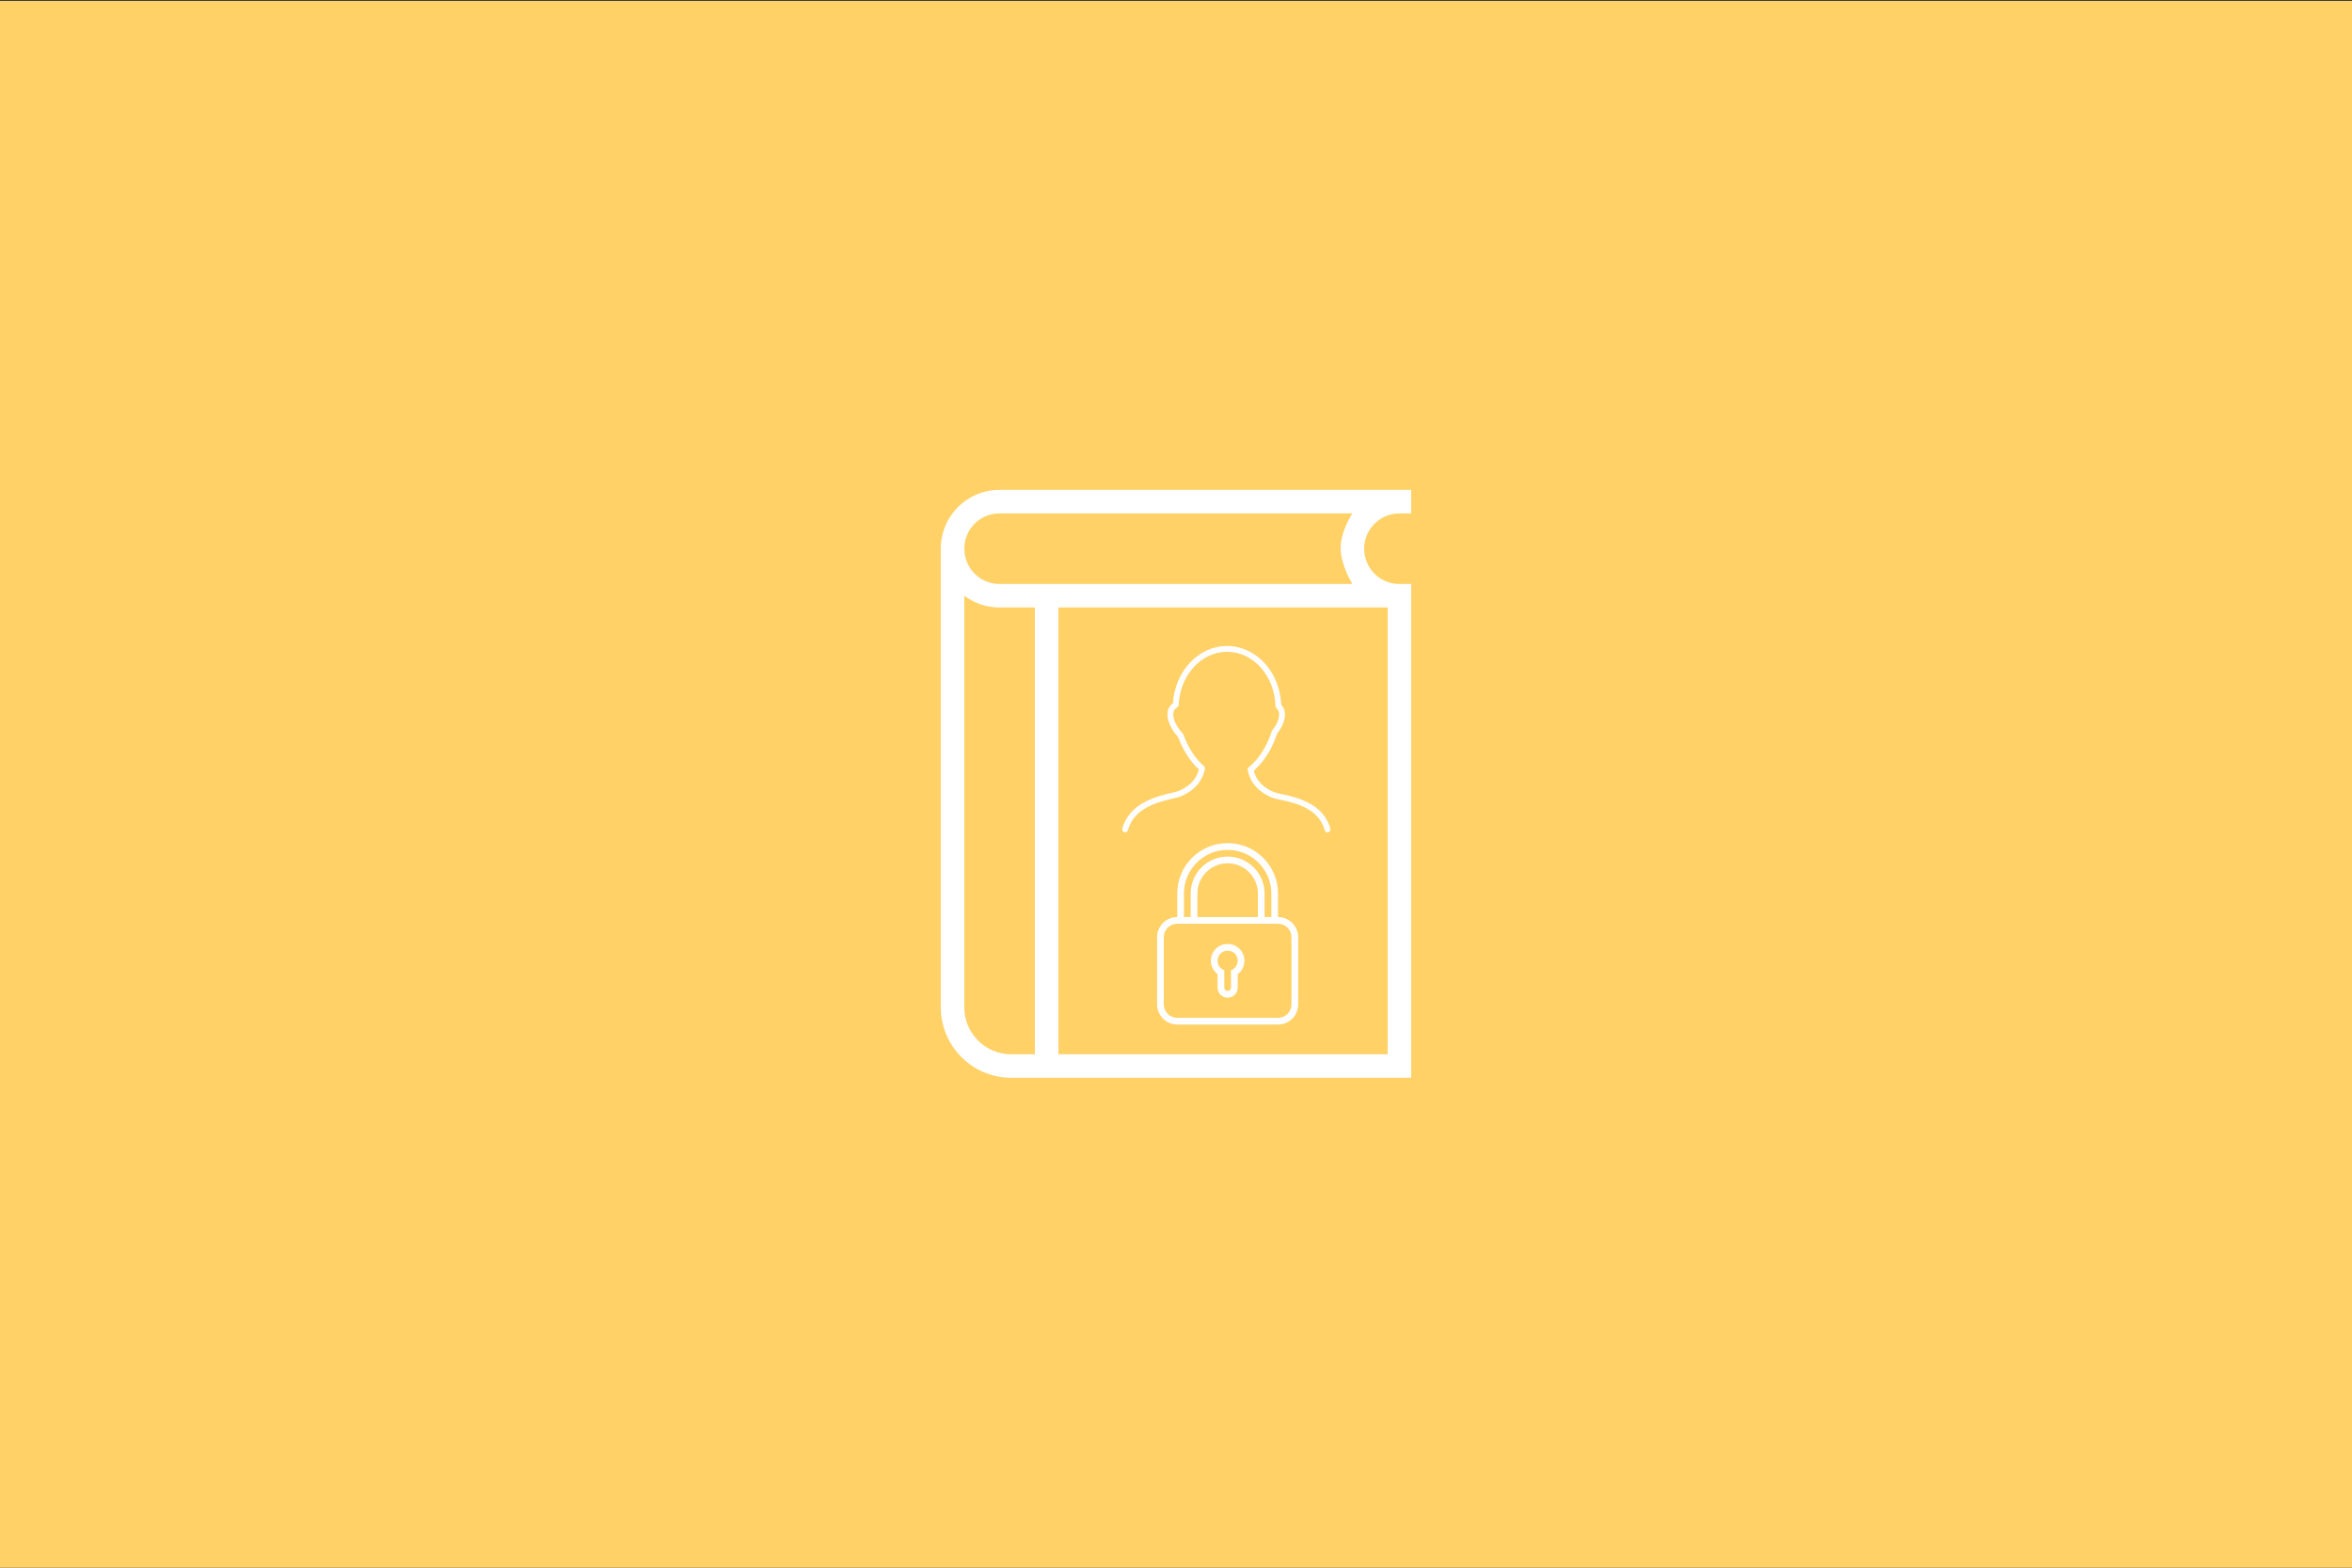 <?xml version="1.0" encoding="UTF-8" standalone="no"?><!DOCTYPE svg PUBLIC "-//W3C//DTD SVG 1.1//EN" "http://www.w3.org/Graphics/SVG/1.1/DTD/svg11.dtd"><svg width="100%" height="100%" viewBox="0 0 300 200" version="1.1" xmlns="http://www.w3.org/2000/svg" xmlns:xlink="http://www.w3.org/1999/xlink" xml:space="preserve" style="fill-rule:evenodd;clip-rule:evenodd;stroke-linejoin:round;stroke-miterlimit:1.414;"><rect x="0" y="0" width="300" height="200" fill="#333333" stroke="none"/><rect x="-0.191" y="0.113" width="300.234" height="200.002" style="fill:#ffd166;"/><g><g><path d="M153,77.5l-18,0l0,57l42,0l0,-57l-24,0Zm27,60l-51.018,0c-4.953,0 -8.982,-4.029 -8.982,-8.997l0,-58.503c0,-4.17 3.348,-7.5 7.479,-7.5l52.521,0l0,3l-1.515,0c-2.454,0 -4.485,2.016 -4.485,4.5c0,2.502 2.007,4.5 4.485,4.5l1.515,0l0,63Zm-48,-3l0,-57l-4.521,0c-1.677,0 -3.228,-0.555 -4.479,-1.494l0,52.521c0,3.3 2.679,5.973 5.985,5.973l3.015,0Zm-4.521,-69c-2.475,0 -4.479,1.998 -4.479,4.5c0,2.484 2.001,4.5 4.479,4.5l45.021,0c0,0 -1.5,-2.37 -1.5,-4.578c0,-2.208 1.5,-4.422 1.5,-4.422l-45.021,0Z" style="fill:#fff;fill-rule:nonzero;"/><path d="M156.158,123.777c-0.5,-0.176 -0.858,-0.653 -0.858,-1.212c0,-0.71 0.576,-1.286 1.286,-1.286c0.71,0 1.286,0.576 1.286,1.286c0,0.559 -0.358,1.036 -0.857,1.212l0,2.224c0,0.225 -0.192,0.421 -0.429,0.421c-0.23,0 -0.428,-0.189 -0.428,-0.421l0,-2.224Zm-0.858,0.502l0,1.712c0,0.711 0.571,1.288 1.286,1.288c0.71,0 1.286,-0.575 1.286,-1.288l0,-1.712c0.52,-0.391 0.857,-1.013 0.857,-1.714c0,-1.184 -0.959,-2.143 -2.143,-2.143c-1.184,0 -2.143,0.959 -2.143,2.143c0,0.701 0.337,1.323 0.857,1.714Zm-5.142,-7.286l0,-3.001c0,-3.551 2.878,-6.427 6.428,-6.427c3.544,0 6.429,2.878 6.429,6.427l0,3.001c1.422,0.004 2.571,1.157 2.571,2.579l0,8.555c0,1.434 -1.154,2.58 -2.579,2.58l-12.842,0c-1.425,0 -2.579,-1.155 -2.579,-2.58l0,-8.555c0,-1.431 1.15,-2.575 2.572,-2.579Zm0.857,0l0.857,0l0,-2.992c0,-2.613 2.11,-4.722 4.714,-4.722c2.598,0 4.714,2.114 4.714,4.722l0,2.992l0.858,0l0,-3.006c0,-3.074 -2.501,-5.565 -5.572,-5.565c-3.077,0 -5.571,2.492 -5.571,5.565l0,3.006Zm1.714,0l7.714,0l0,-2.999c0,-2.131 -1.731,-3.858 -3.857,-3.858c-2.13,0 -3.857,1.722 -3.857,3.858l0,2.999Zm-2.574,0.857c-0.945,0 -1.712,0.769 -1.712,1.72l0,8.561c0,0.95 0.764,1.719 1.712,1.719l12.861,0c0.946,0 1.712,-0.769 1.712,-1.719l0,-8.561c0,-0.95 -0.764,-1.72 -1.712,-1.72l-12.861,0l0,0Z" style="fill:#fff;fill-rule:nonzero;"/></g><path d="M143.413,106.175c0.199,0.05 0.402,-0.065 0.454,-0.263c0.766,-2.856 3.876,-3.596 5.735,-4.039c0.466,-0.11 0.834,-0.198 1.073,-0.301c2.118,-0.919 2.808,-2.398 3.015,-3.477c0.025,-0.13 -0.022,-0.264 -0.123,-0.352c-1.102,-0.951 -2.033,-2.38 -2.62,-4.024c-0.016,-0.047 -0.042,-0.09 -0.076,-0.127c-0.777,-0.844 -1.223,-1.736 -1.223,-2.448c0,-0.415 0.157,-0.694 0.51,-0.904c0.108,-0.065 0.176,-0.178 0.181,-0.303c0.164,-3.785 2.86,-6.765 6.166,-6.784c0.004,0 0.076,0.005 0.08,0.005c3.323,0.046 6.002,3.09 6.097,6.928c0.003,0.107 0.051,0.206 0.133,0.274c0.232,0.197 0.341,0.447 0.341,0.786c0,0.595 -0.318,1.327 -0.893,2.06c-0.027,0.035 -0.048,0.075 -0.062,0.117c-0.595,1.884 -1.662,3.548 -2.926,4.566c-0.107,0.086 -0.158,0.225 -0.133,0.359c0.207,1.078 0.897,2.556 3.015,3.477c0.25,0.108 0.639,0.193 1.132,0.299c1.84,0.399 4.92,1.067 5.676,3.888c0.044,0.166 0.195,0.275 0.358,0.275c0.032,0 0.064,-0.005 0.097,-0.013c0.198,-0.053 0.315,-0.257 0.263,-0.455c-0.873,-3.26 -4.363,-4.016 -6.237,-4.421c-0.434,-0.095 -0.81,-0.176 -0.992,-0.256c-1.383,-0.6 -2.234,-1.515 -2.535,-2.723c1.283,-1.102 2.357,-2.802 2.971,-4.709c0.651,-0.847 1.009,-1.72 1.009,-2.465c0,-0.497 -0.16,-0.912 -0.478,-1.236c-0.177,-4.164 -3.148,-7.443 -6.836,-7.495l-0.111,-0.002c-3.621,0.019 -6.605,3.212 -6.866,7.304c-0.465,0.342 -0.701,0.821 -0.701,1.43c0,0.879 0.497,1.93 1.367,2.895c0.601,1.652 1.533,3.103 2.642,4.119c-0.299,1.212 -1.151,2.13 -2.536,2.731c-0.179,0.078 -0.536,0.164 -0.949,0.262c-1.888,0.448 -5.402,1.284 -6.281,4.567c-0.053,0.199 0.064,0.401 0.263,0.455l0,0Z" style="fill:#fff;fill-rule:nonzero;"/></g></svg>